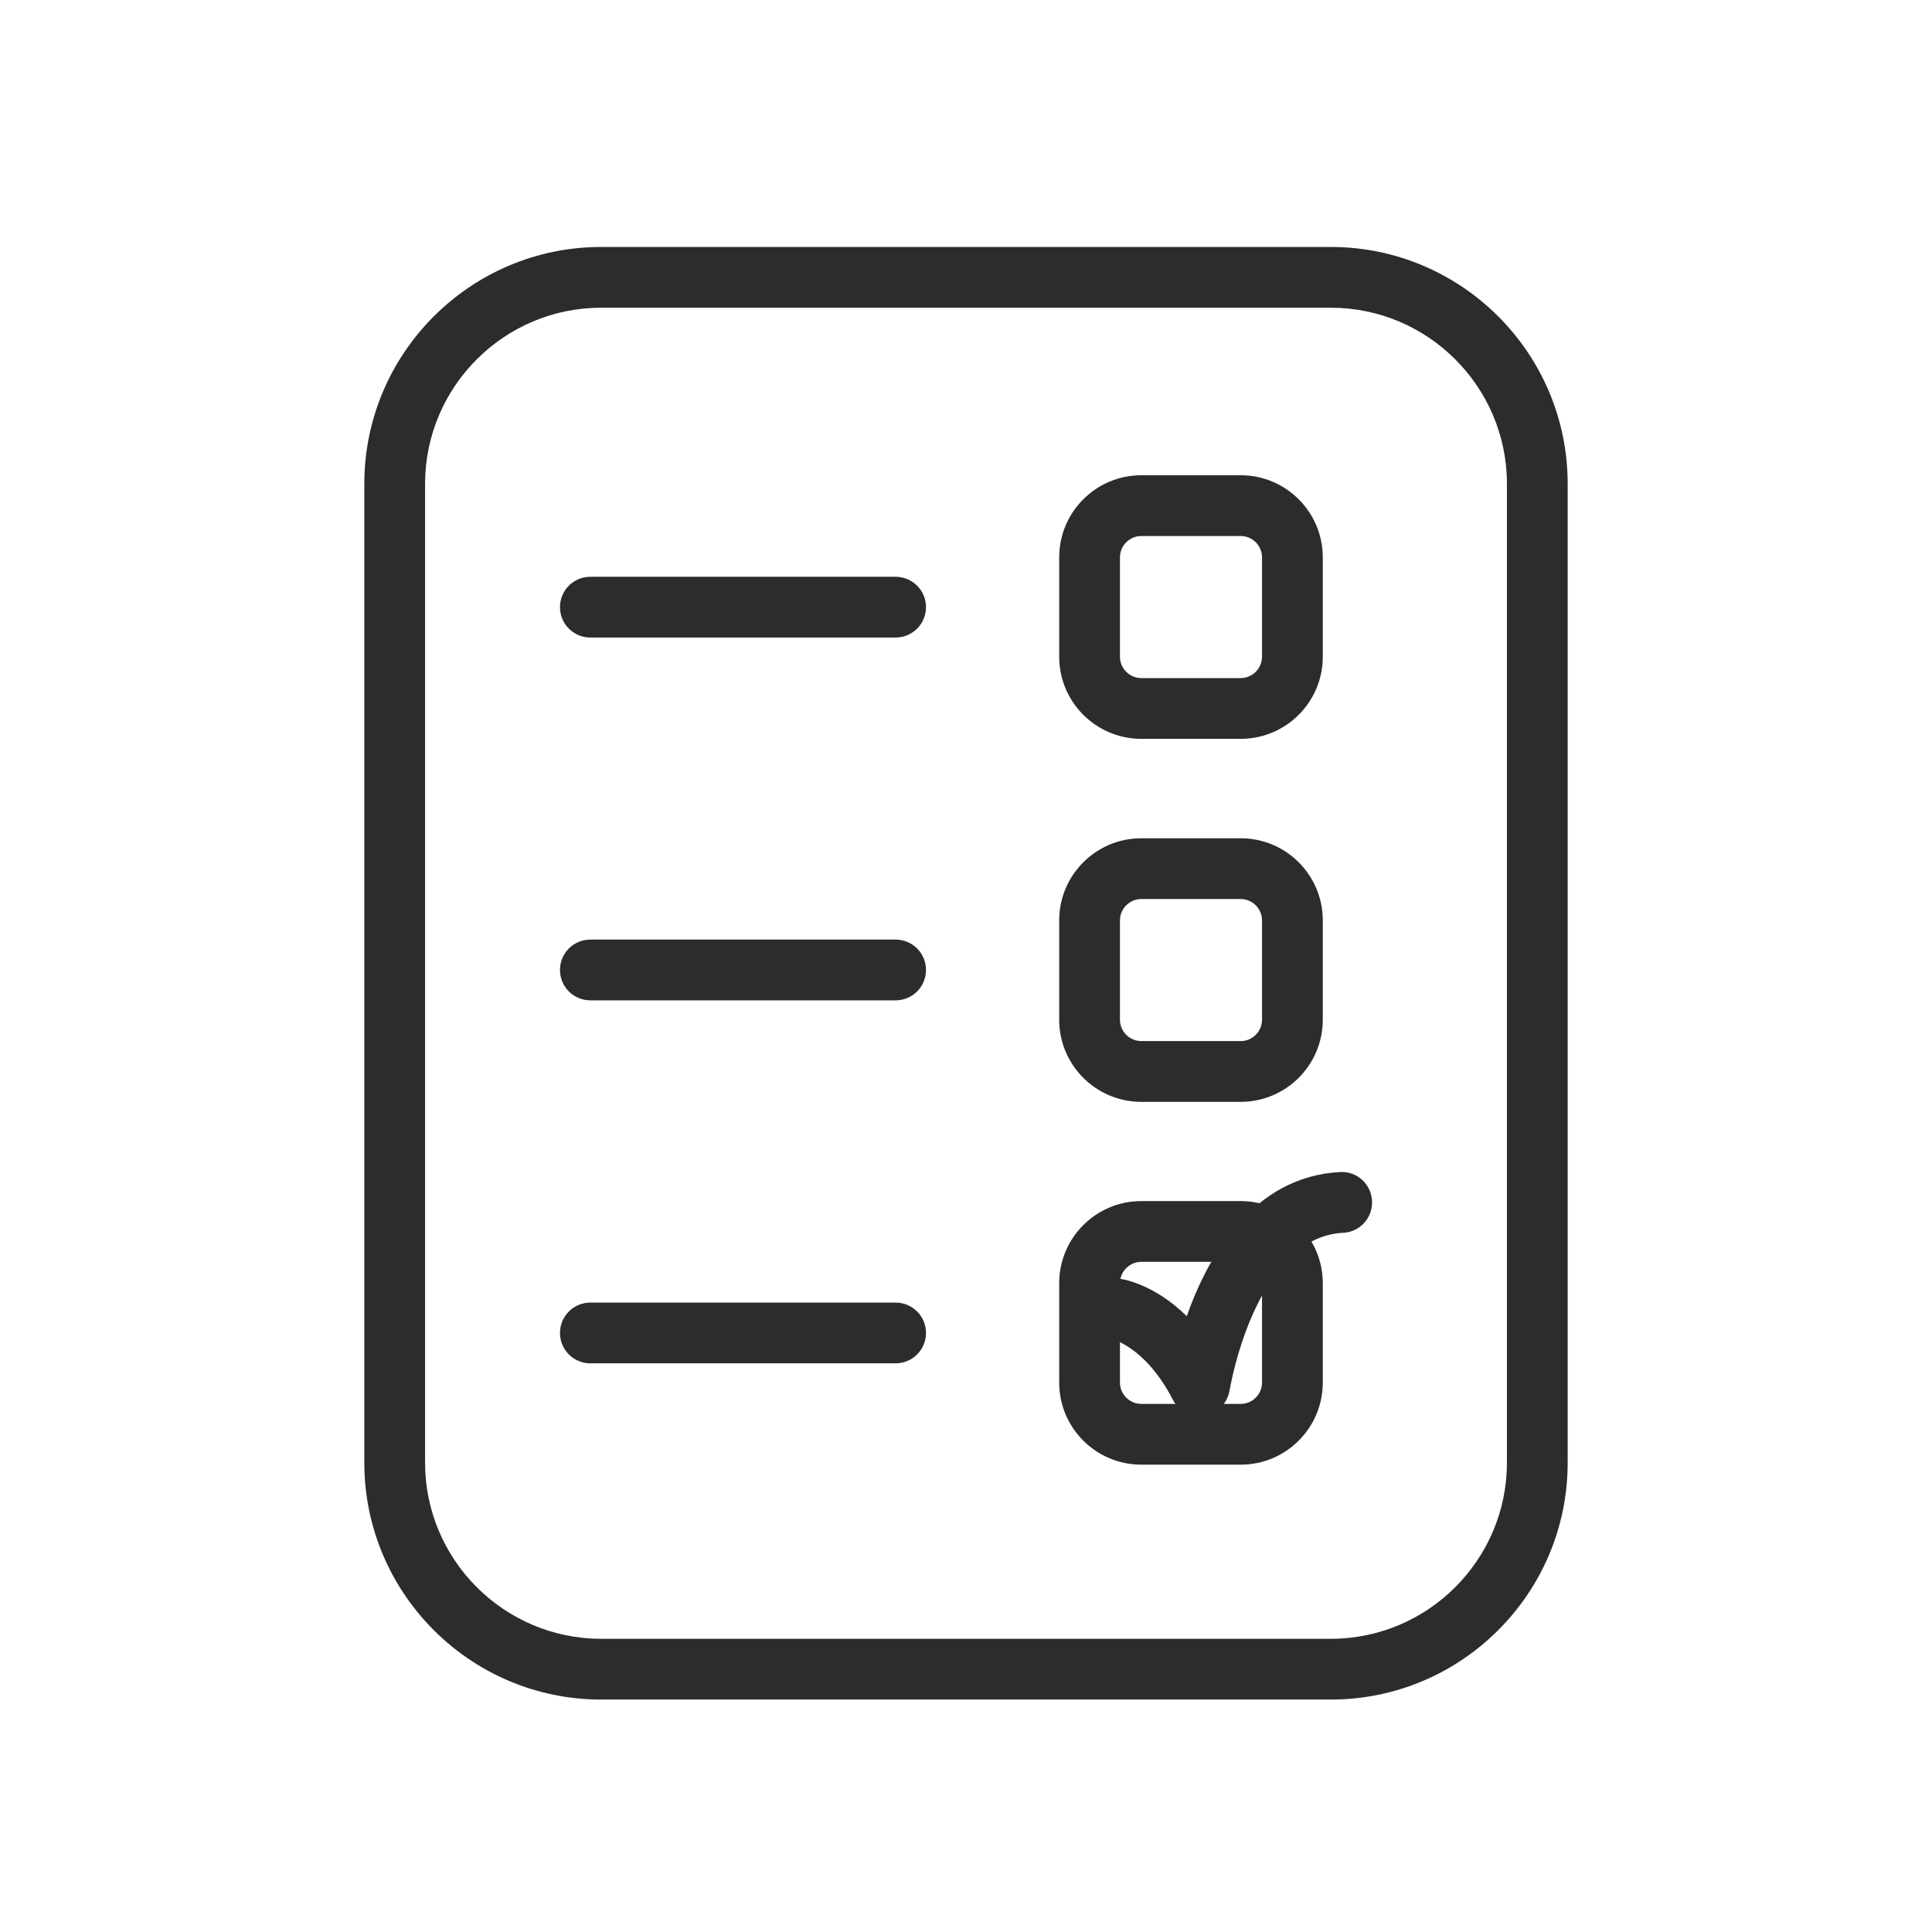 <?xml version="1.0" standalone="no"?><!DOCTYPE svg PUBLIC "-//W3C//DTD SVG 1.1//EN" "http://www.w3.org/Graphics/SVG/1.1/DTD/svg11.dtd"><svg t="1752896721197" class="icon" viewBox="0 0 1024 1024" version="1.1" xmlns="http://www.w3.org/2000/svg" p-id="4946" xmlns:xlink="http://www.w3.org/1999/xlink" width="200" height="200"><path d="M657.6 391.6h-52.7c-24 0-43.5-19.5-43.5-43.5v-52.7c0-24 19.5-43.5 43.5-43.5h52.7c24 0 43.5 19.5 43.5 43.5v52.7c0 24-19.5 43.5-43.5 43.5z m-52.7-107.5c-6.2 0-11.3 5.1-11.3 11.3v52.7c0 6.2 5.1 11.3 11.3 11.3h52.7c6.2 0 11.3-5.1 11.3-11.3v-52.7c0-6.2-5.1-11.3-11.3-11.3h-52.7zM657.6 584h-52.7c-24 0-43.5-19.5-43.5-43.5v-52.7c0-24 19.5-43.5 43.5-43.5h52.7c24 0 43.5 19.5 43.5 43.5v52.7c0 24-19.5 43.5-43.5 43.5z m-52.7-107.5c-6.2 0-11.3 5.1-11.3 11.3v52.7c0 6.2 5.1 11.3 11.3 11.3h52.7c6.2 0 11.3-5.1 11.3-11.3v-52.7c0-6.2-5.1-11.3-11.3-11.3h-52.7zM657.6 776.3h-52.7c-24 0-43.5-19.5-43.5-43.5v-52.7c0-24 19.5-43.5 43.5-43.5h52.7c24 0 43.5 19.5 43.5 43.5v52.7c0 24-19.5 43.5-43.5 43.5z m-52.7-107.5c-6.2 0-11.3 5.1-11.3 11.3v52.7c0 6.2 5.1 11.3 11.3 11.3h52.7c6.2 0 11.3-5.1 11.3-11.3v-52.7c0-6.2-5.1-11.3-11.3-11.3h-52.7z" fill="#2c2c2c" p-id="4947"></path><path d="M635.9 750.5c-5.9 0-11.5-3.3-14.3-8.7-14.9-28.7-32.8-32.2-33-32.2-8.9-0.9-15.3-8.7-14.5-17.6 0.9-8.9 8.8-15.3 17.6-14.5 2.5 0.2 19.4 2.5 37.3 20.1 11.2-31.7 34.9-74 81.3-76.4 8.9-0.5 16.5 6.4 16.9 15.3 0.5 8.9-6.4 16.5-15.3 16.9-18.7 1-34.3 14.4-46.4 39.9-10.2 21.5-13.7 43.4-13.8 43.6-1.1 6.9-6.5 12.3-13.3 13.4-0.8 0.1-1.7 0.2-2.5 0.2zM474.7 337.9H312.9c-8.9 0-16.1-7.2-16.1-16.1s7.2-16.1 16.1-16.1h161.8c8.9 0 16.1 7.2 16.1 16.1s-7.2 16.1-16.1 16.1zM474.7 530.2H312.9c-8.9 0-16.1-7.2-16.1-16.1 0-8.9 7.2-16.1 16.1-16.1h161.8c8.9 0 16.1 7.2 16.1 16.1 0 8.9-7.2 16.1-16.1 16.1zM474.7 722.6H312.9c-8.9 0-16.1-7.2-16.1-16.1s7.2-16.1 16.1-16.1h161.8c8.9 0 16.1 7.2 16.1 16.1s-7.2 16.1-16.1 16.1z" fill="#2c2c2c" p-id="4948"></path><path d="M705.4 900.8H318.6c-69.2 0-125.5-56.3-125.5-125.5V256.4c0-69.2 56.3-125.5 125.5-125.5h386.8c69.2 0 125.5 56.3 125.5 125.5v518.9c0 69.2-56.3 125.5-125.5 125.5zM318.6 163.1c-51.4 0-93.3 41.9-93.3 93.3v518.9c0 51.4 41.9 93.3 93.3 93.3h386.8c51.4 0 93.3-41.9 93.3-93.3V256.4c0-51.4-41.9-93.3-93.3-93.3H318.6z" fill="#2c2c2c" p-id="4949"></path></svg>
